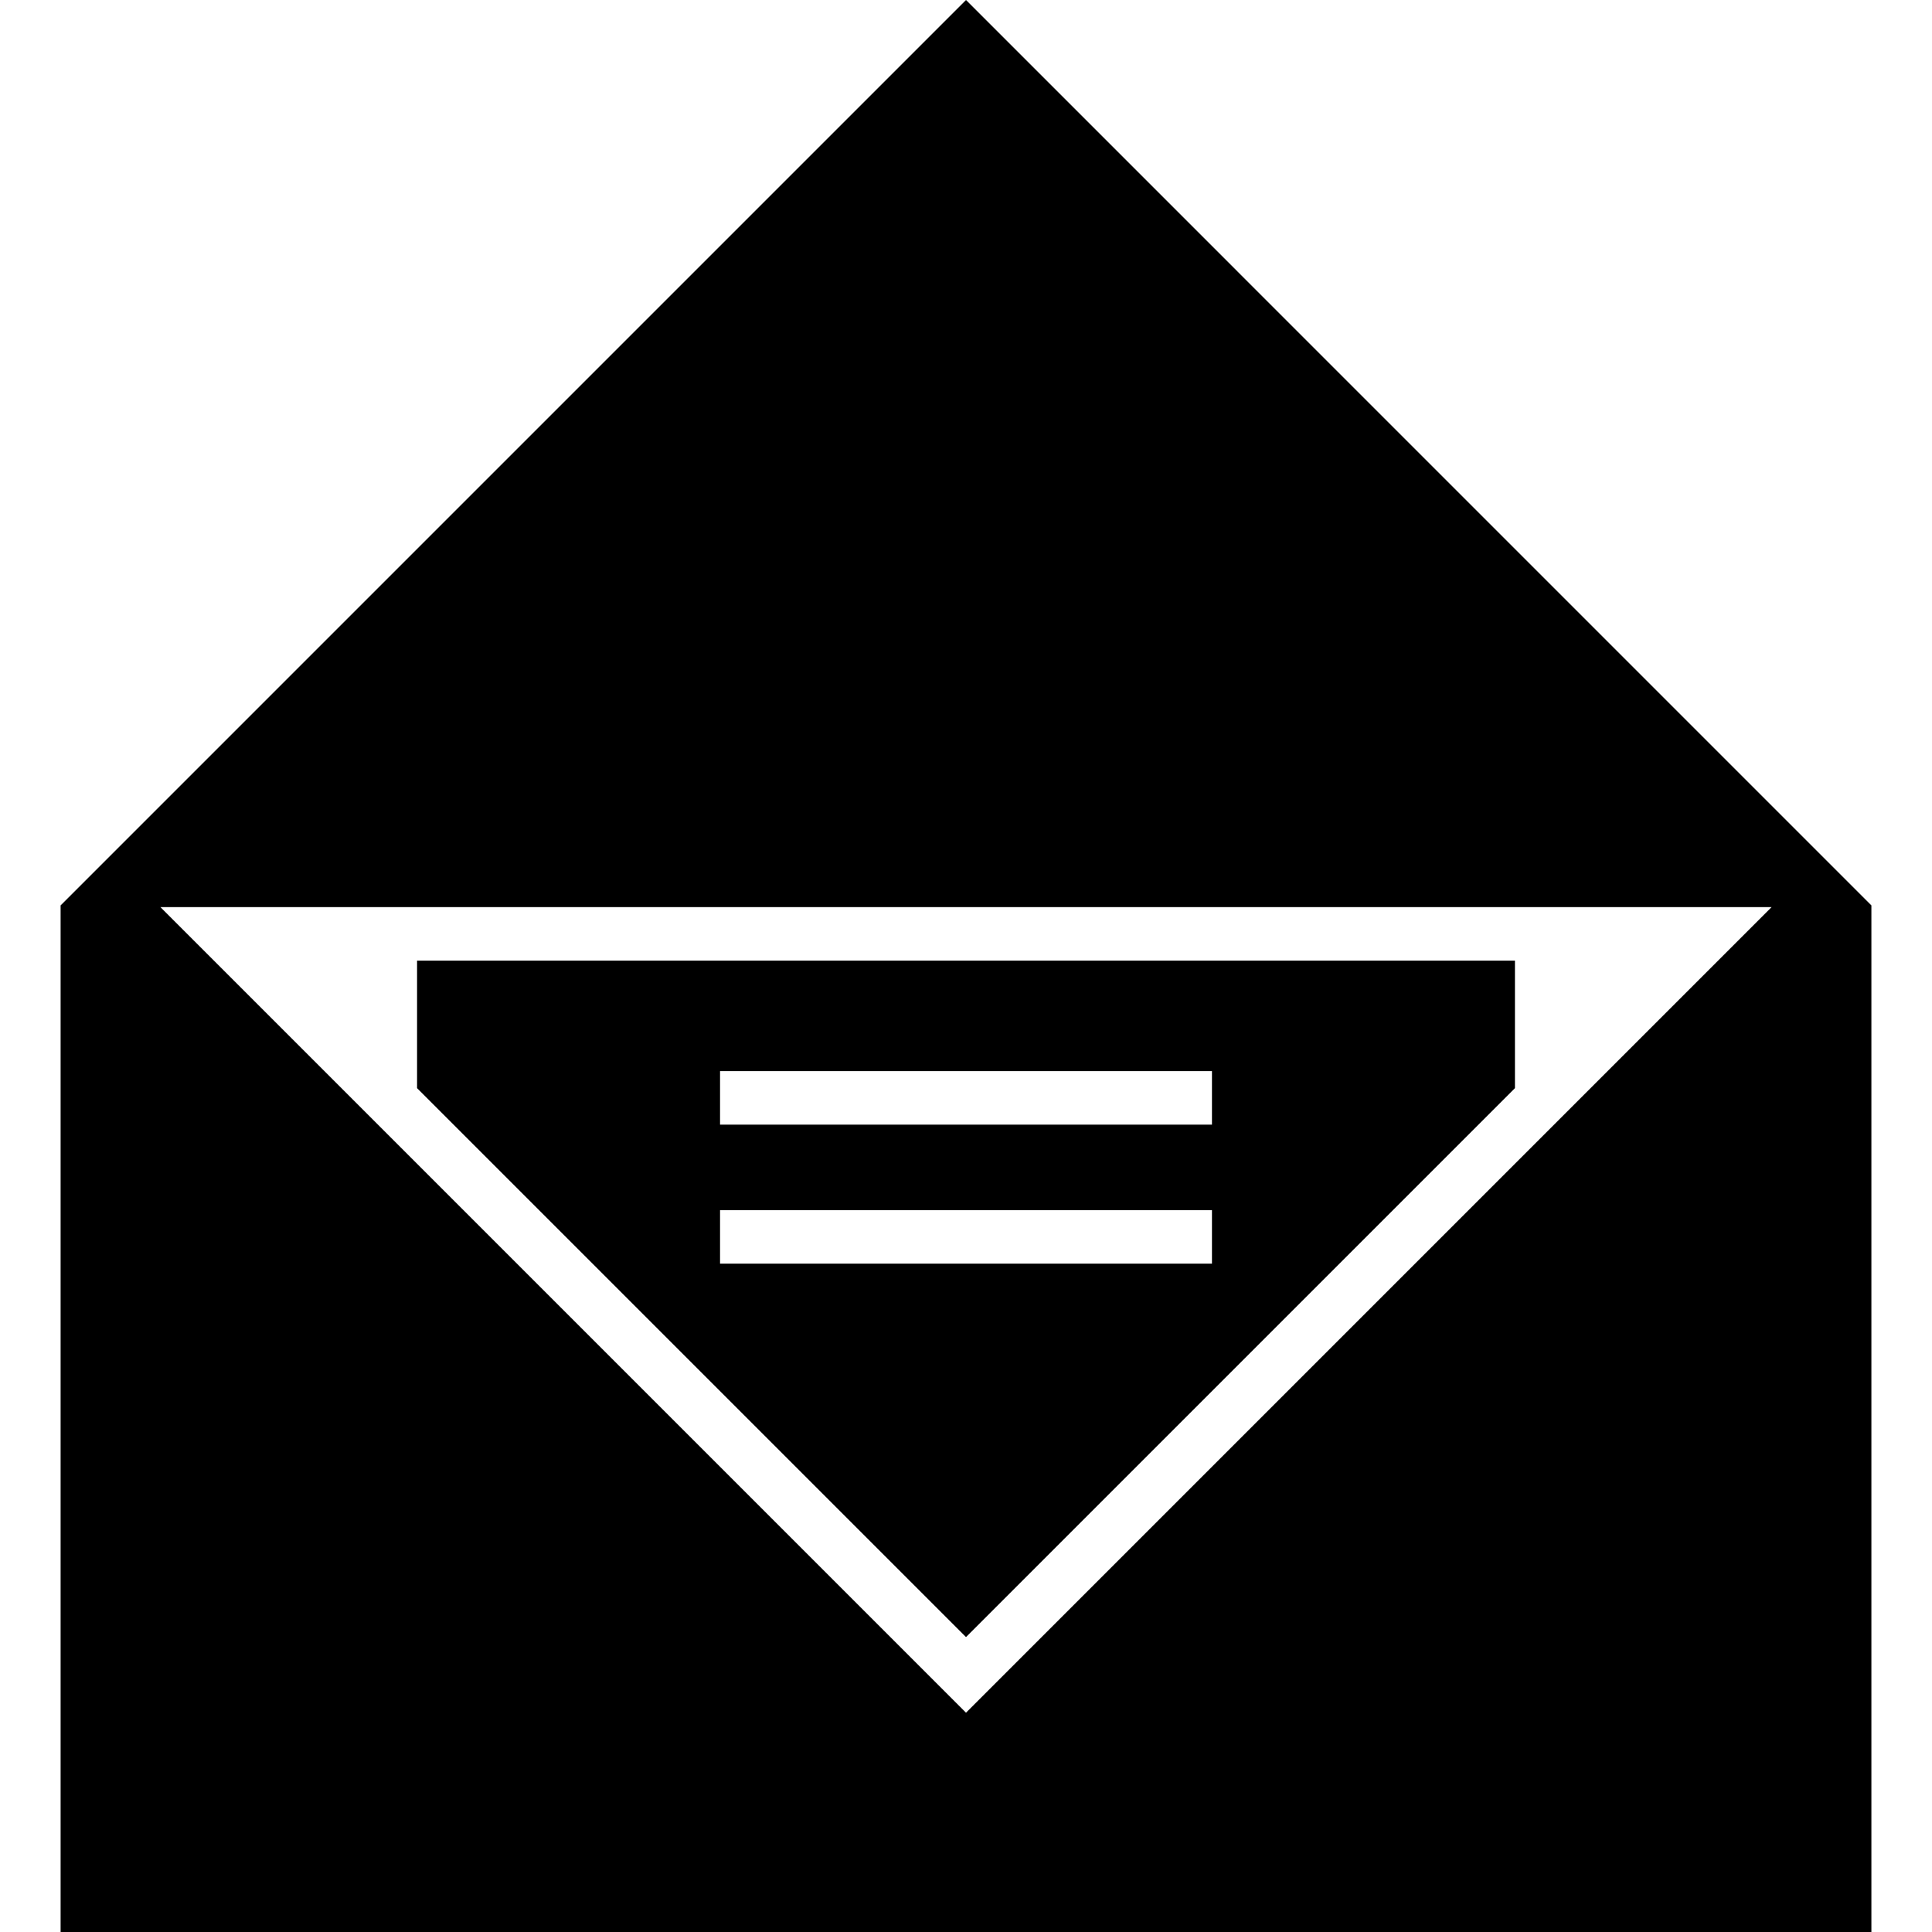 <?xml version="1.0" encoding="iso-8859-1"?>
<!-- Generator: Adobe Illustrator 16.0.0, SVG Export Plug-In . SVG Version: 6.00 Build 0)  -->
<!DOCTYPE svg PUBLIC "-//W3C//DTD SVG 1.1//EN" "http://www.w3.org/Graphics/SVG/1.1/DTD/svg11.dtd">
<svg version="1.1" id="Capa_1" xmlns="http://www.w3.org/2000/svg" xmlns:xlink="http://www.w3.org/1999/xlink" x="0px" y="0px"
	 width="485.668px" height="485.668px" viewBox="0 0 485.668 485.668" style="enable-background:new 0 0 485.668 485.668;"
	 xml:space="preserve">
<g>
	<g>
		<path d="M380.828,273.538V241.47H104.843v32.068L242.835,411.53L380.828,273.538z M181.007,269.27h123.657v13.44H181.007V269.27z
			 M181.007,304.215h123.657v13.441H181.007V304.215z"/>
		<path d="M15.234,485.668h455.199V227.602L242.835,0L15.234,227.602V485.668z M445.344,228.029l-64.516,64.517L242.835,430.539
			L104.843,292.546l-64.517-64.517H445.344L445.344,228.029z"/>
	</g>
</g>
<g>
</g>
<g>
</g>
<g>
</g>
<g>
</g>
<g>
</g>
<g>
</g>
<g>
</g>
<g>
</g>
<g>
</g>
<g>
</g>
<g>
</g>
<g>
</g>
<g>
</g>
<g>
</g>
<g>
</g>
</svg>
